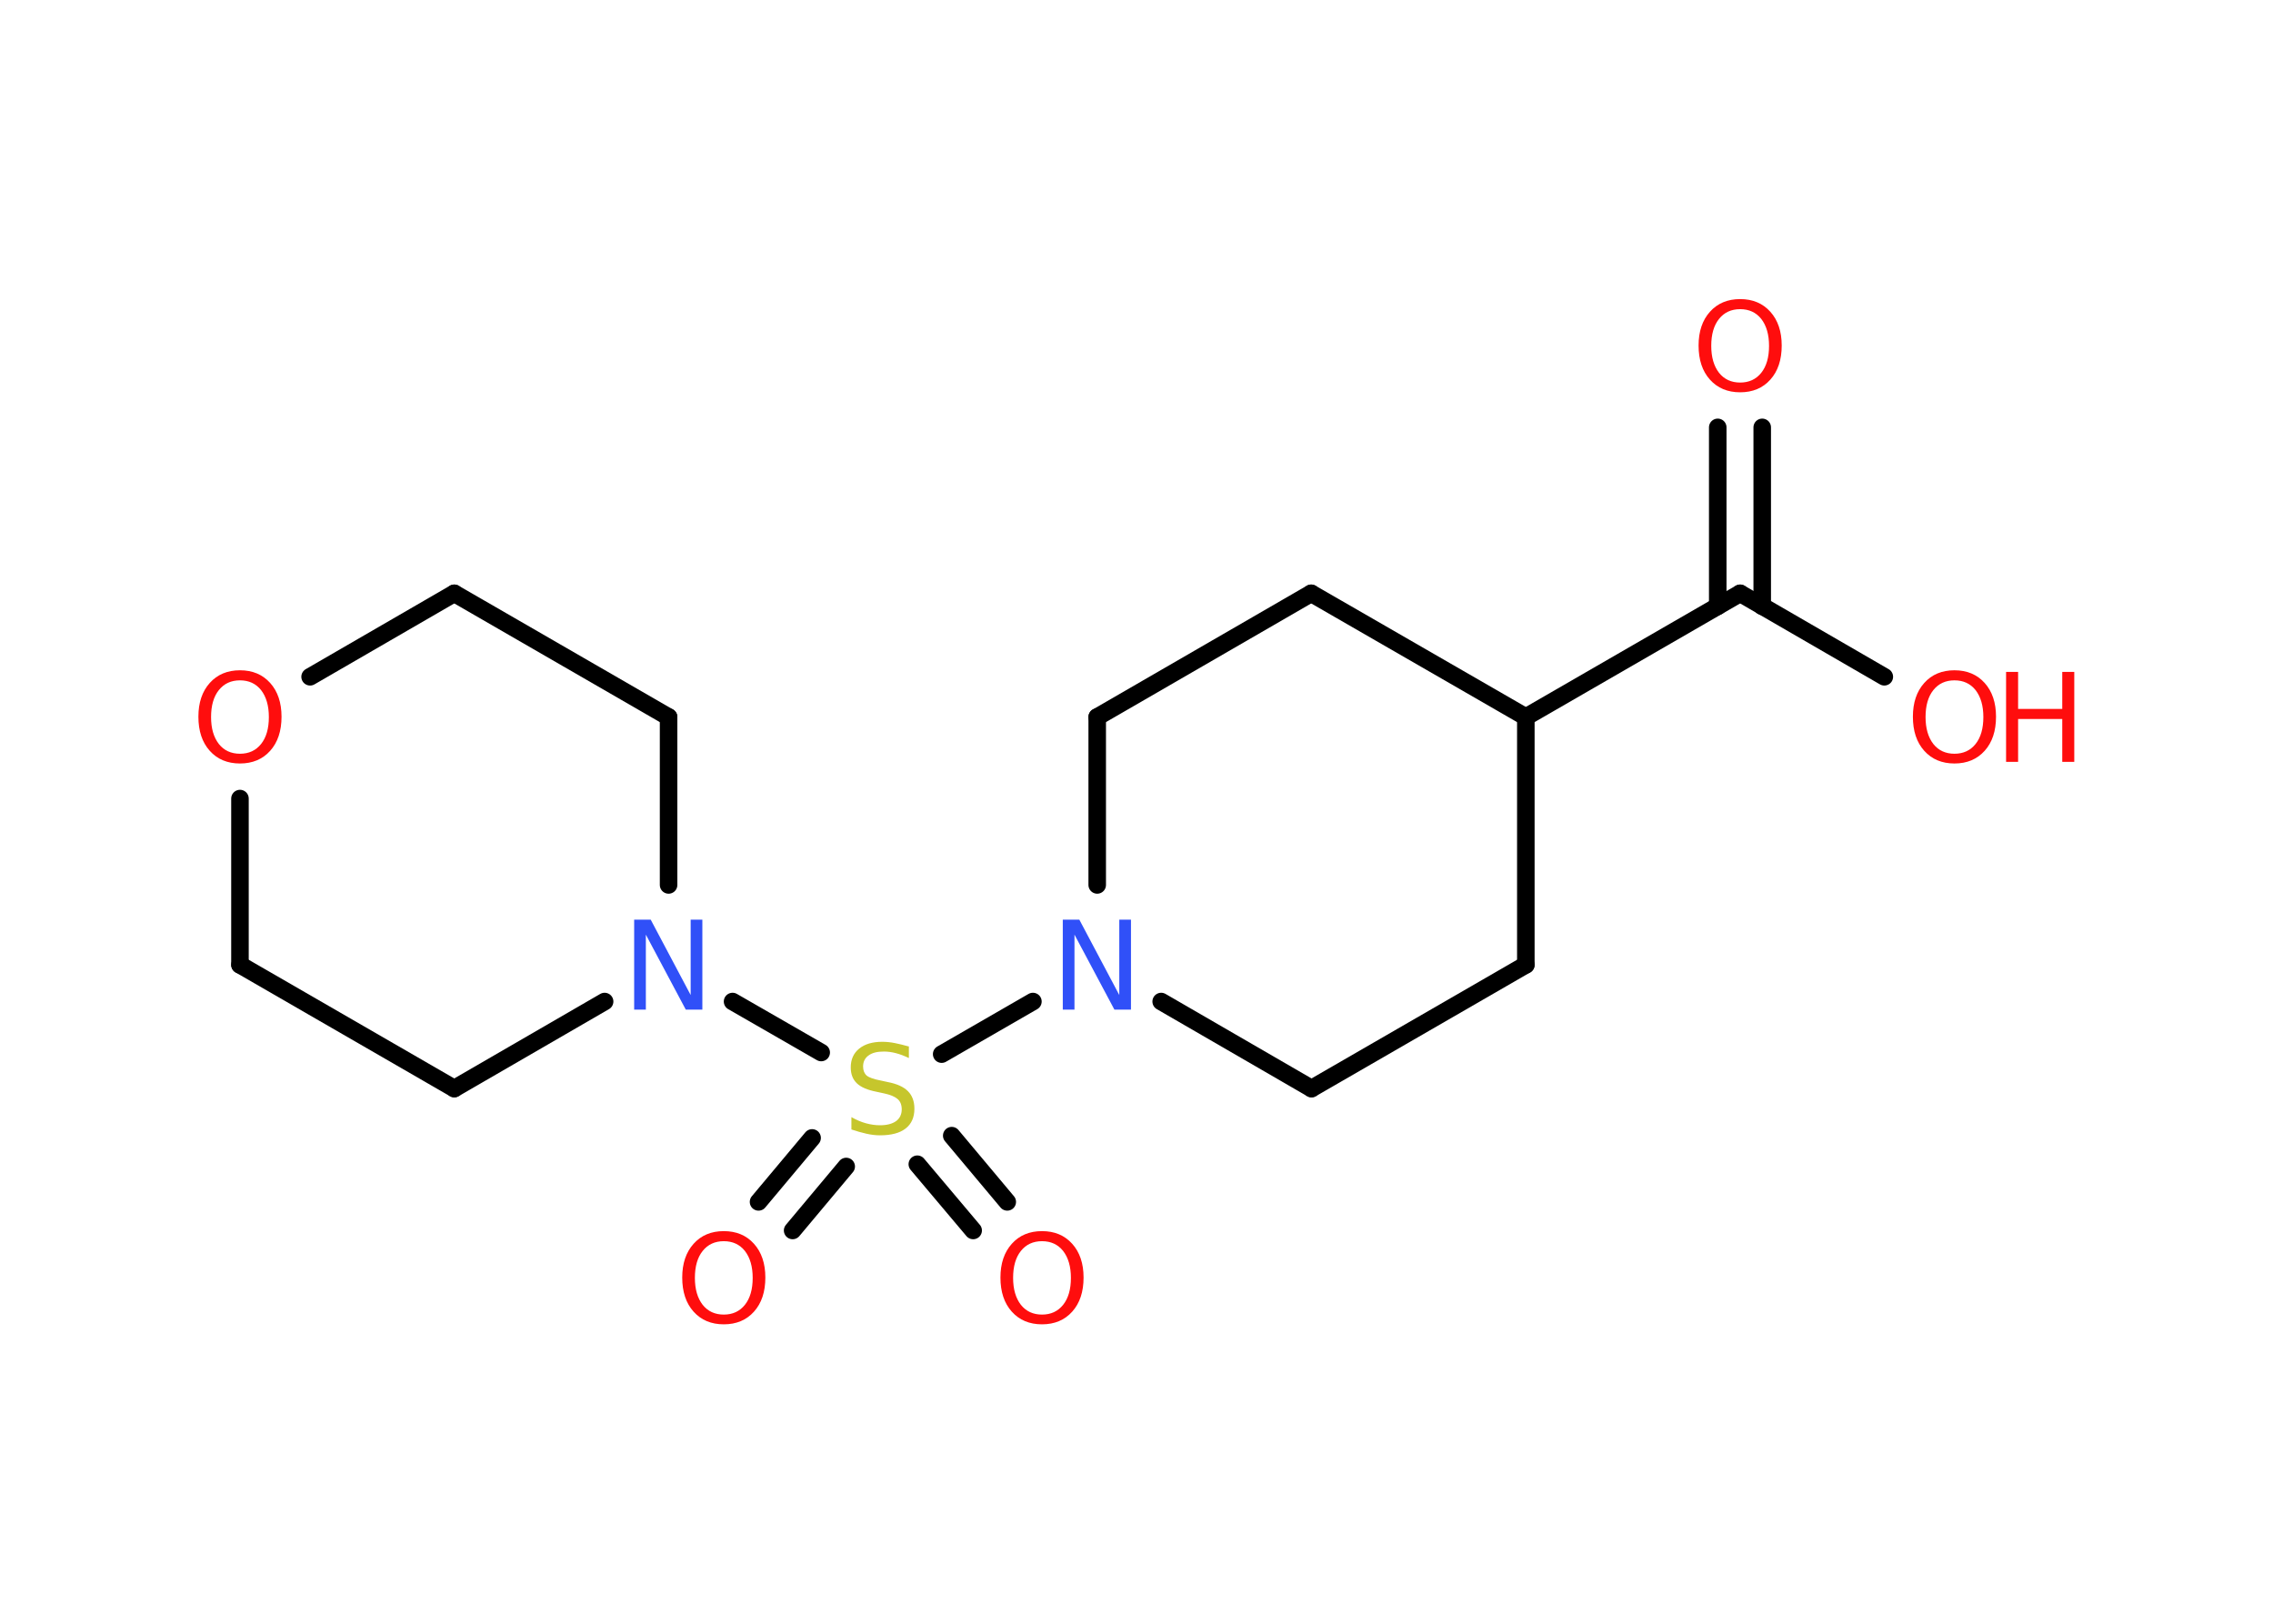 <?xml version='1.0' encoding='UTF-8'?>
<!DOCTYPE svg PUBLIC "-//W3C//DTD SVG 1.1//EN" "http://www.w3.org/Graphics/SVG/1.1/DTD/svg11.dtd">
<svg version='1.2' xmlns='http://www.w3.org/2000/svg' xmlns:xlink='http://www.w3.org/1999/xlink' width='70.0mm' height='50.0mm' viewBox='0 0 70.0 50.0'>
  <desc>Generated by the Chemistry Development Kit (http://github.com/cdk)</desc>
  <g stroke-linecap='round' stroke-linejoin='round' stroke='#000000' stroke-width='.54' fill='#FF0D0D'>
    <rect x='.0' y='.0' width='70.0' height='50.0' fill='#FFFFFF' stroke='none'/>
    <g id='mol1' class='mol'>
      <g id='mol1bnd1' class='bond'>
        <line x1='54.27' y1='13.16' x2='54.27' y2='18.67'/>
        <line x1='52.9' y1='13.16' x2='52.9' y2='18.67'/>
      </g>
      <line id='mol1bnd2' class='bond' x1='53.59' y1='18.27' x2='58.03' y2='20.84'/>
      <line id='mol1bnd3' class='bond' x1='53.59' y1='18.27' x2='46.99' y2='22.08'/>
      <line id='mol1bnd4' class='bond' x1='46.99' y1='22.08' x2='40.38' y2='18.27'/>
      <line id='mol1bnd5' class='bond' x1='40.38' y1='18.27' x2='33.79' y2='22.08'/>
      <line id='mol1bnd6' class='bond' x1='33.79' y1='22.08' x2='33.79' y2='27.25'/>
      <line id='mol1bnd7' class='bond' x1='31.81' y1='30.84' x2='29.0' y2='32.46'/>
      <g id='mol1bnd8' class='bond'>
        <line x1='26.06' y1='35.92' x2='24.41' y2='37.89'/>
        <line x1='25.01' y1='35.04' x2='23.36' y2='37.01'/>
      </g>
      <g id='mol1bnd9' class='bond'>
        <line x1='29.31' y1='34.97' x2='31.02' y2='37.01'/>
        <line x1='28.25' y1='35.85' x2='29.97' y2='37.89'/>
      </g>
      <line id='mol1bnd10' class='bond' x1='25.29' y1='32.41' x2='22.56' y2='30.84'/>
      <line id='mol1bnd11' class='bond' x1='18.62' y1='30.84' x2='13.99' y2='33.52'/>
      <line id='mol1bnd12' class='bond' x1='13.99' y1='33.52' x2='7.39' y2='29.71'/>
      <line id='mol1bnd13' class='bond' x1='7.39' y1='29.71' x2='7.39' y2='24.59'/>
      <line id='mol1bnd14' class='bond' x1='9.55' y1='20.84' x2='13.99' y2='18.27'/>
      <line id='mol1bnd15' class='bond' x1='13.99' y1='18.27' x2='20.59' y2='22.08'/>
      <line id='mol1bnd16' class='bond' x1='20.59' y1='27.25' x2='20.59' y2='22.08'/>
      <line id='mol1bnd17' class='bond' x1='35.76' y1='30.84' x2='40.39' y2='33.52'/>
      <line id='mol1bnd18' class='bond' x1='40.39' y1='33.52' x2='46.99' y2='29.71'/>
      <line id='mol1bnd19' class='bond' x1='46.99' y1='22.08' x2='46.99' y2='29.71'/>
      <path id='mol1atm1' class='atom' d='M53.59 9.52q-.41 .0 -.65 .3q-.24 .3 -.24 .83q.0 .52 .24 .83q.24 .3 .65 .3q.41 .0 .65 -.3q.24 -.3 .24 -.83q.0 -.52 -.24 -.83q-.24 -.3 -.65 -.3zM53.59 9.21q.58 .0 .93 .39q.35 .39 .35 1.04q.0 .66 -.35 1.05q-.35 .39 -.93 .39q-.58 .0 -.93 -.39q-.35 -.39 -.35 -1.05q.0 -.65 .35 -1.04q.35 -.39 .93 -.39z' stroke='none'/>
      <g id='mol1atm3' class='atom'>
        <path d='M60.19 20.95q-.41 .0 -.65 .3q-.24 .3 -.24 .83q.0 .52 .24 .83q.24 .3 .65 .3q.41 .0 .65 -.3q.24 -.3 .24 -.83q.0 -.52 -.24 -.83q-.24 -.3 -.65 -.3zM60.19 20.64q.58 .0 .93 .39q.35 .39 .35 1.04q.0 .66 -.35 1.05q-.35 .39 -.93 .39q-.58 .0 -.93 -.39q-.35 -.39 -.35 -1.05q.0 -.65 .35 -1.04q.35 -.39 .93 -.39z' stroke='none'/>
        <path d='M61.78 20.69h.37v1.14h1.36v-1.14h.37v2.77h-.37v-1.32h-1.36v1.32h-.37v-2.77z' stroke='none'/>
      </g>
      <path id='mol1atm7' class='atom' d='M32.74 28.32h.5l1.23 2.32v-2.32h.36v2.77h-.51l-1.23 -2.31v2.31h-.36v-2.77z' stroke='none' fill='#3050F8'/>
      <path id='mol1atm8' class='atom' d='M27.99 32.22v.36q-.21 -.1 -.4 -.15q-.19 -.05 -.37 -.05q-.31 .0 -.47 .12q-.17 .12 -.17 .34q.0 .18 .11 .28q.11 .09 .42 .15l.23 .05q.42 .08 .62 .28q.2 .2 .2 .54q.0 .4 -.27 .61q-.27 .21 -.79 .21q-.2 .0 -.42 -.05q-.22 -.05 -.46 -.13v-.38q.23 .13 .45 .19q.22 .06 .43 .06q.32 .0 .5 -.13q.17 -.13 .17 -.36q.0 -.21 -.13 -.32q-.13 -.11 -.41 -.17l-.23 -.05q-.42 -.08 -.61 -.26q-.19 -.18 -.19 -.49q.0 -.37 .26 -.58q.26 -.21 .71 -.21q.19 .0 .39 .04q.2 .04 .41 .1z' stroke='none' fill='#C6C62C'/>
      <path id='mol1atm9' class='atom' d='M22.29 38.22q-.41 .0 -.65 .3q-.24 .3 -.24 .83q.0 .52 .24 .83q.24 .3 .65 .3q.41 .0 .65 -.3q.24 -.3 .24 -.83q.0 -.52 -.24 -.83q-.24 -.3 -.65 -.3zM22.29 37.91q.58 .0 .93 .39q.35 .39 .35 1.04q.0 .66 -.35 1.05q-.35 .39 -.93 .39q-.58 .0 -.93 -.39q-.35 -.39 -.35 -1.05q.0 -.65 .35 -1.04q.35 -.39 .93 -.39z' stroke='none'/>
      <path id='mol1atm10' class='atom' d='M32.09 38.22q-.41 .0 -.65 .3q-.24 .3 -.24 .83q.0 .52 .24 .83q.24 .3 .65 .3q.41 .0 .65 -.3q.24 -.3 .24 -.83q.0 -.52 -.24 -.83q-.24 -.3 -.65 -.3zM32.09 37.91q.58 .0 .93 .39q.35 .39 .35 1.04q.0 .66 -.35 1.05q-.35 .39 -.93 .39q-.58 .0 -.93 -.39q-.35 -.39 -.35 -1.05q.0 -.65 .35 -1.04q.35 -.39 .93 -.39z' stroke='none'/>
      <path id='mol1atm11' class='atom' d='M19.54 28.32h.5l1.23 2.32v-2.32h.36v2.77h-.51l-1.23 -2.31v2.31h-.36v-2.77z' stroke='none' fill='#3050F8'/>
      <path id='mol1atm14' class='atom' d='M7.39 20.95q-.41 .0 -.65 .3q-.24 .3 -.24 .83q.0 .52 .24 .83q.24 .3 .65 .3q.41 .0 .65 -.3q.24 -.3 .24 -.83q.0 -.52 -.24 -.83q-.24 -.3 -.65 -.3zM7.39 20.64q.58 .0 .93 .39q.35 .39 .35 1.04q.0 .66 -.35 1.05q-.35 .39 -.93 .39q-.58 .0 -.93 -.39q-.35 -.39 -.35 -1.05q.0 -.65 .35 -1.04q.35 -.39 .93 -.39z' stroke='none'/>
    </g>
  </g>
</svg>
